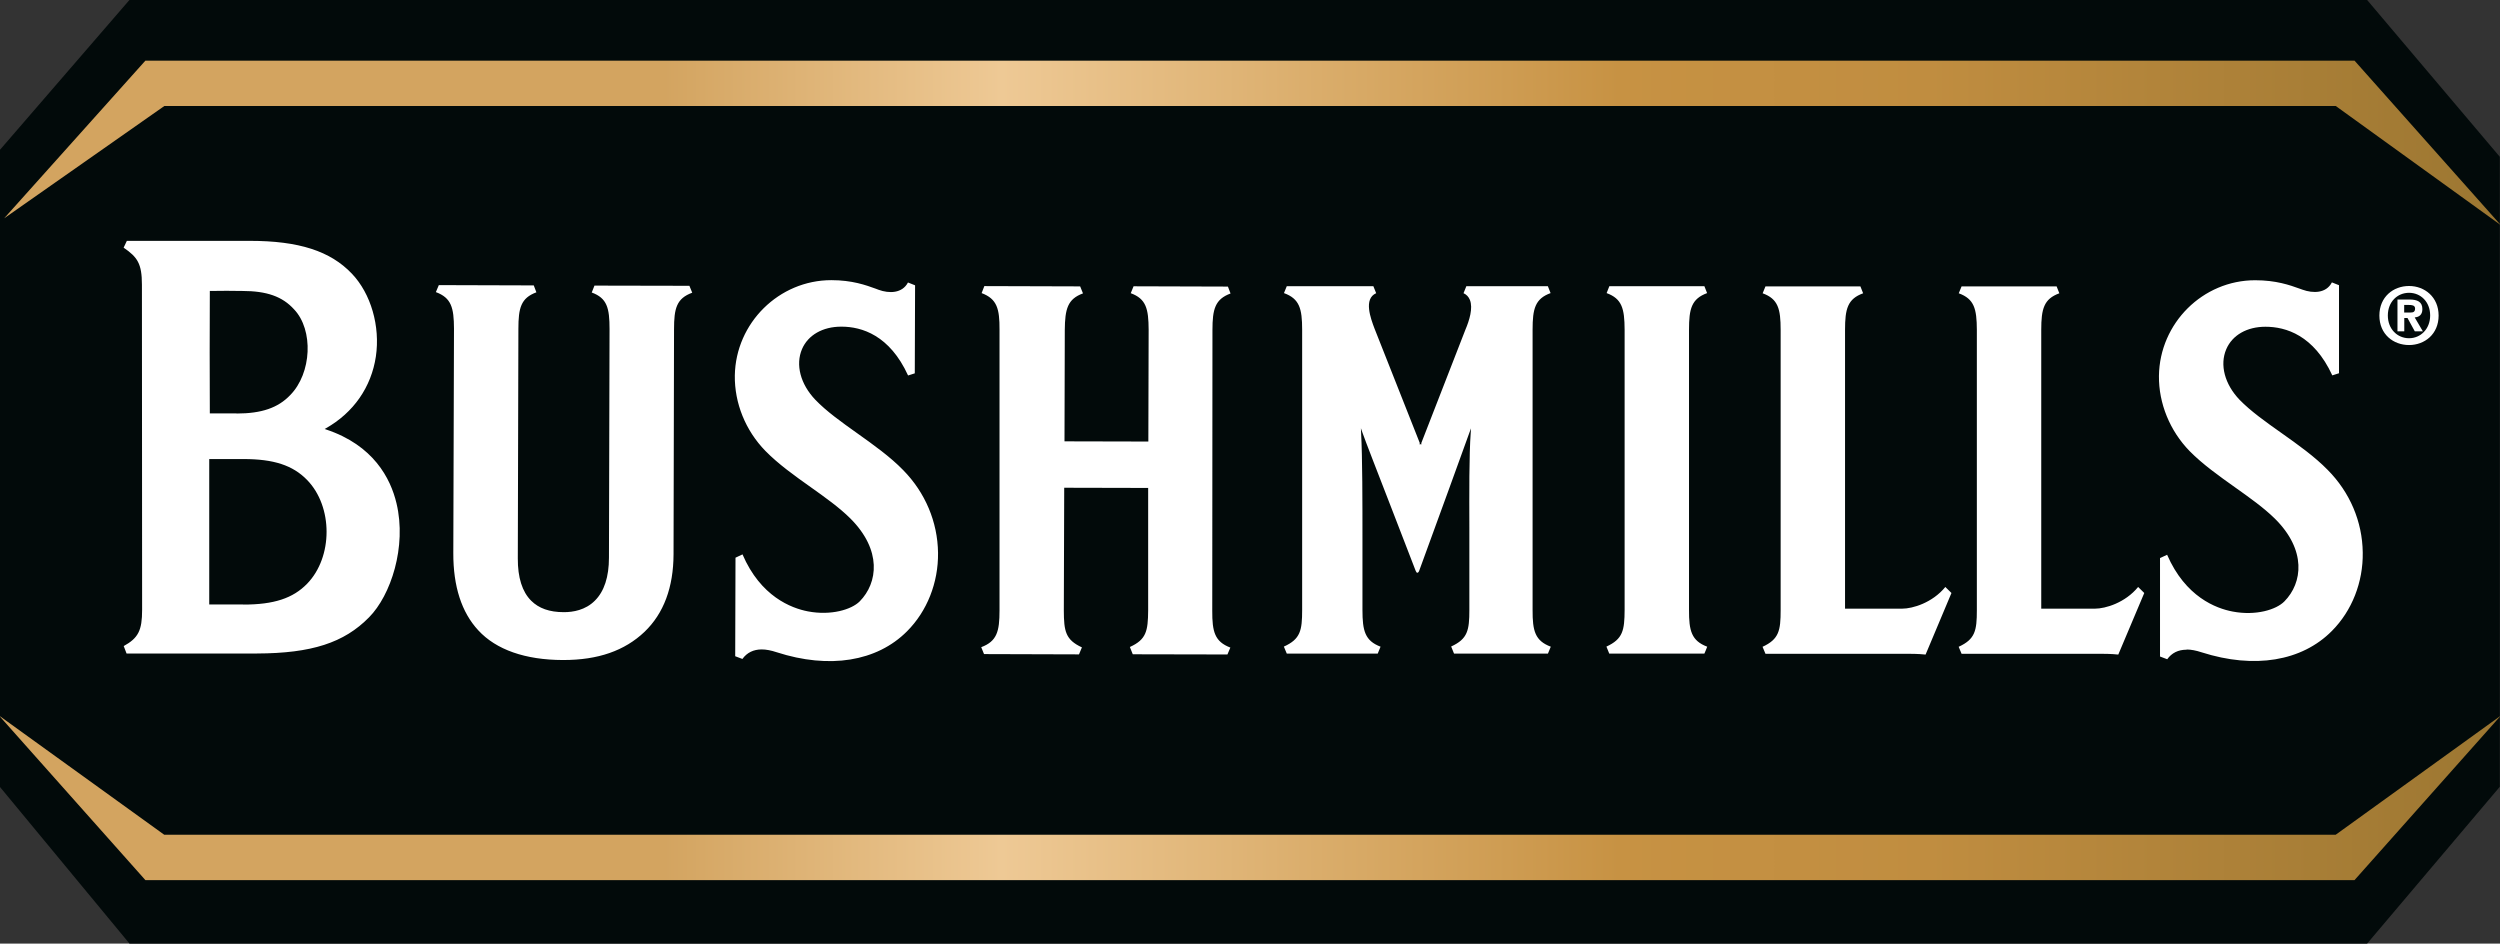 <?xml version="1.0" encoding="UTF-8"?><svg id="Capa_1" xmlns="http://www.w3.org/2000/svg" xmlns:xlink="http://www.w3.org/1999/xlink" viewBox="0 0 257 97"><rect x="0" y="0" width="257" height="97" fill="#333333" stroke="none"/><defs><style>.cls-1{fill:#fff;}.cls-2{fill:#020a0a;}.cls-3{fill:url(#linear-gradient);}</style><linearGradient id="linear-gradient" x1="-15.5" y1="48.35" x2="273.42" y2="48.35" gradientUnits="userSpaceOnUse"><stop offset="0" stop-color="#d3a460"/><stop offset=".29" stop-color="#d3a460"/><stop offset=".41" stop-color="#eec995"/><stop offset=".63" stop-color="#c79243"/><stop offset=".74" stop-color="#c08d40"/><stop offset=".95" stop-color="#9b7631"/><stop offset="1" stop-color="#9b7631"/></linearGradient></defs><polygon class="cls-2" points="13.46 -.18 -.02 15.42 -.02 80.88 13.46 97.18 243.19 97.18 256.98 80.88 256.98 16.12 243.19 -.18 13.46 -.18"/><path class="cls-3" d="m240.11,85.81H16.88L-.09,73.57l15.04,16.91h227.09l15.04-16.91-16.97,12.24ZM14.95,6.23L.43,22.44l16.46-11.54h223.23l16.97,12.25-15.04-16.91H14.95Z"/><path class="cls-1" d="m224.78,66.77c.46,0,.98.1,1.55.29,5.42,1.73,10.3.92,13.39-2.2,2.06-2.07,3.22-5.01,3.17-8.07-.04-3.17-1.32-6.18-3.6-8.48-1.35-1.38-3.08-2.61-4.76-3.8-1.63-1.15-3.16-2.24-4.3-3.41h0c-1.53-1.6-2.06-3.59-1.37-5.2.62-1.45,2.13-2.31,4.03-2.31,2.09,0,4.97.87,6.87,5,.14-.04.56-.18.69-.22v-9.05l-.73-.29c-.59,1.14-1.94,1.14-3.02.75-.09-.03-.19-.07-.28-.1-1.03-.37-2.43-.87-4.59-.87-5.38,0-9.82,4.41-9.89,9.83-.03,2.83,1.12,5.65,3.16,7.74,1.33,1.35,3.02,2.55,4.65,3.71,1.52,1.08,2.96,2.1,4.1,3.22,3.28,3.24,2.86,6.61.99,8.51-.84.86-2.94,1.5-5.31,1.05-1.72-.32-4.87-1.51-6.75-5.84l-.73.34v10.12c.13.05.6.23.74.28.47-.65,1.13-.98,1.99-.98m-146.49-.03c.46,0,.98.1,1.55.29,5.41,1.75,10.3.96,13.4-2.15,2.06-2.06,3.23-5,3.19-8.07-.04-3.17-1.31-6.19-3.58-8.5h0c-1.34-1.38-3.07-2.61-4.74-3.8-1.63-1.16-3.16-2.25-4.3-3.44-1.53-1.61-2.05-3.6-1.36-5.21.62-1.44,2.13-2.3,4.03-2.3h.02c2.09,0,4.96.88,6.85,5.02.14-.04.56-.17.69-.22l.03-9.05-.73-.29c-.6,1.14-1.95,1.14-3.02.75-.1-.03-.19-.07-.29-.11-1.02-.37-2.43-.88-4.57-.88-5.38,0-9.83,4.4-9.92,9.8-.04,2.84,1.1,5.66,3.14,7.75,1.32,1.35,3.01,2.56,4.65,3.72,1.52,1.08,2.96,2.11,4.08,3.22,3.27,3.26,2.84,6.63.97,8.53-.85.85-2.95,1.48-5.32,1.03-1.72-.33-4.87-1.53-6.73-5.86l-.72.34-.03,10.13c.13.05.6.23.74.28.47-.65,1.14-.98,1.99-.98M44.81,30.03c1.59.59,1.85,1.6,1.86,3.76l-.07,23.07c-.01,3.42.85,6.09,2.57,7.94,1.83,1.99,4.83,3.04,8.68,3.05h.07c3.56,0,6.29-.95,8.34-2.9,1.97-1.89,2.97-4.57,2.98-7.97l.05-23.13c0-2.16.26-3.17,1.87-3.76l-.29-.71-9.76-.02-.28.71c1.58.58,1.83,1.59,1.83,3.76l-.06,23.49c0,1.99-.49,3.48-1.45,4.43-.98.98-2.26,1.18-3.17,1.18,0,0-.02,0-.03,0-1.46,0-2.56-.39-3.35-1.18-.92-.92-1.38-2.38-1.37-4.35l.06-23.59c0-2.16.26-3.17,1.85-3.76l-.27-.71-9.76-.03-.3.71Zm156.83,37.18h14.34c1.02,0,1.62.06,1.78.08l2.67-6.33-.63-.62c-1.33,1.63-3.37,2.23-4.43,2.23h-5.53v-28.66c0-2.17.27-3.18,1.86-3.76l-.28-.71h-9.77l-.29.71c1.59.58,1.85,1.59,1.86,3.76v28.81c0,2.11-.17,2.99-1.87,3.77.19.46.26.64.3.72m-20.16,0h14.67c1.02,0,1.63.06,1.79.08l2.66-6.33-.63-.62c-1.33,1.63-3.37,2.23-4.43,2.23h-5.88v-28.66c0-2.16.26-3.18,1.86-3.76l-.28-.71h-9.76l-.29.71c1.59.58,1.85,1.6,1.85,3.76v28.81c0,2.11-.17,2.99-1.86,3.77.19.46.26.64.3.72m-65.04.05l9.73.02c.12-.29.25-.59.3-.71-1.61-.61-1.87-1.63-1.86-3.78l.02-28.86c0-2.16.27-3.17,1.86-3.76l-.27-.71-9.7-.03-.29.71c1.58.58,1.83,1.59,1.84,3.76l-.03,11.49h-.06s-8.56-.02-8.56-.02v-.06l.03-11.39c.02-2.17.29-3.18,1.87-3.76l-.29-.72-9.85-.03-.28.72c1.59.6,1.85,1.61,1.84,3.76v28.86c0,2.16-.26,3.17-1.88,3.78.05.13.19.48.25.62.02.04.03.07.04.09l9.76.03c.03-.08.11-.26.3-.72-1.69-.78-1.85-1.66-1.86-3.78l.04-12.63h.06s8.57.02,8.57.02v12.59c-.02,2.11-.18,2.99-1.88,3.76.19.46.26.65.29.73m49-.05h9.77c.06-.13.24-.56.29-.71-1.61-.61-1.88-1.62-1.87-3.78v-28.81c0-2.16.26-3.17,1.86-3.76l-.28-.71h-9.77l-.28.71c1.58.58,1.84,1.59,1.85,3.76v28.81c-.01,2.11-.18,2.99-1.87,3.77.19.46.26.64.29.72m-15.95,0h9.65s0-.02.01-.03c.15-.36.24-.59.28-.68-1.62-.61-1.88-1.62-1.87-3.78v-28.81c0-2.16.26-3.18,1.85-3.76l-.28-.71h-8.38l-.29.72c.31.14.52.37.65.68.35.85-.06,2.14-.46,3.08l-4.54,11.67.04.1h-.23l.05-.11-4.67-11.81c-.37-.99-1.15-3.03.18-3.61l-.29-.72h-8.9l-.29.71c1.6.58,1.87,1.6,1.87,3.76v28.81c0,2.11-.17,3-1.88,3.77.19.46.27.64.3.72h9.35c.05-.13.23-.56.29-.71-1.6-.61-1.86-1.62-1.86-3.78v-7.31c0-3.7,0-8.29-.14-10.92l-.02-.45.15.43c.25.73,1.65,4.33,3,7.81,1.05,2.71,2.05,5.28,2.48,6.42.05.13.11.2.17.2h0c.07,0,.15-.08.19-.2,1.38-3.73,5.13-14.11,5.17-14.22l.16-.43-.03.45c-.17,2.32-.15,6.28-.14,9.77,0,.89,0,1.74,0,2.53v5.91c0,2.11-.17,2.99-1.87,3.77.19.46.26.64.29.72m-136.75-.76c.07.18.24.62.29.76h13.42c5.6-.02,8.94-1.1,11.51-3.72,2.23-2.25,3.89-7.25,2.82-11.72-.61-2.57-2.37-5.97-7.24-7.59l-.14-.05.12-.07c2.85-1.61,4.67-4.24,5.14-7.38.46-3.12-.51-6.46-2.46-8.51-2.21-2.33-5.45-3.38-10.49-3.38h-12.65l-.33.7c1.43.98,1.88,1.65,1.88,3.81,0,.76.02,33.1.02,33.42,0,2.12-.39,2.9-1.9,3.73m12.32-4.28h-3.52v-.06c-.01-5.19-.01-9.63,0-14.83v-.06h3.52c3.11,0,5.07.64,6.54,2.15h0c2.67,2.74,2.67,7.92,0,10.67-1.46,1.5-3.42,2.14-6.54,2.14m-.71-19.65h-2.75v-.06c-.02-4.38-.02-8.11,0-12.47v-.06s.06,0,.06,0c.76-.02,2.65-.02,3.15,0,.04,0,.07,0,.11,0,2.54,0,4.14.57,5.34,1.89,2.02,2.12,1.82,6.57-.4,8.82-1.25,1.31-2.95,1.89-5.51,1.89"/><path class="cls-1" d="m247.65,34.77h0c-1.2,0-2.18-.94-2.18-2.34s.98-2.33,2.18-2.33,2.17.93,2.17,2.33-.99,2.34-2.17,2.34m0-5.37c-1.61,0-3.05,1.11-3.05,3.04s1.44,3.03,3.05,3.03,3.04-1.12,3.04-3.03-1.44-3.04-3.04-3.04m.11,2.73h-.61v-.78h.49c.27,0,.63.02.63.36,0,.36-.19.42-.5.42m1.25-.35c0-.75-.5-.99-1.34-.99h-1.22v3.27h.7v-1.37h.33l.75,1.37h.83l-.84-1.43c.43-.03.79-.25.79-.85"/></svg>